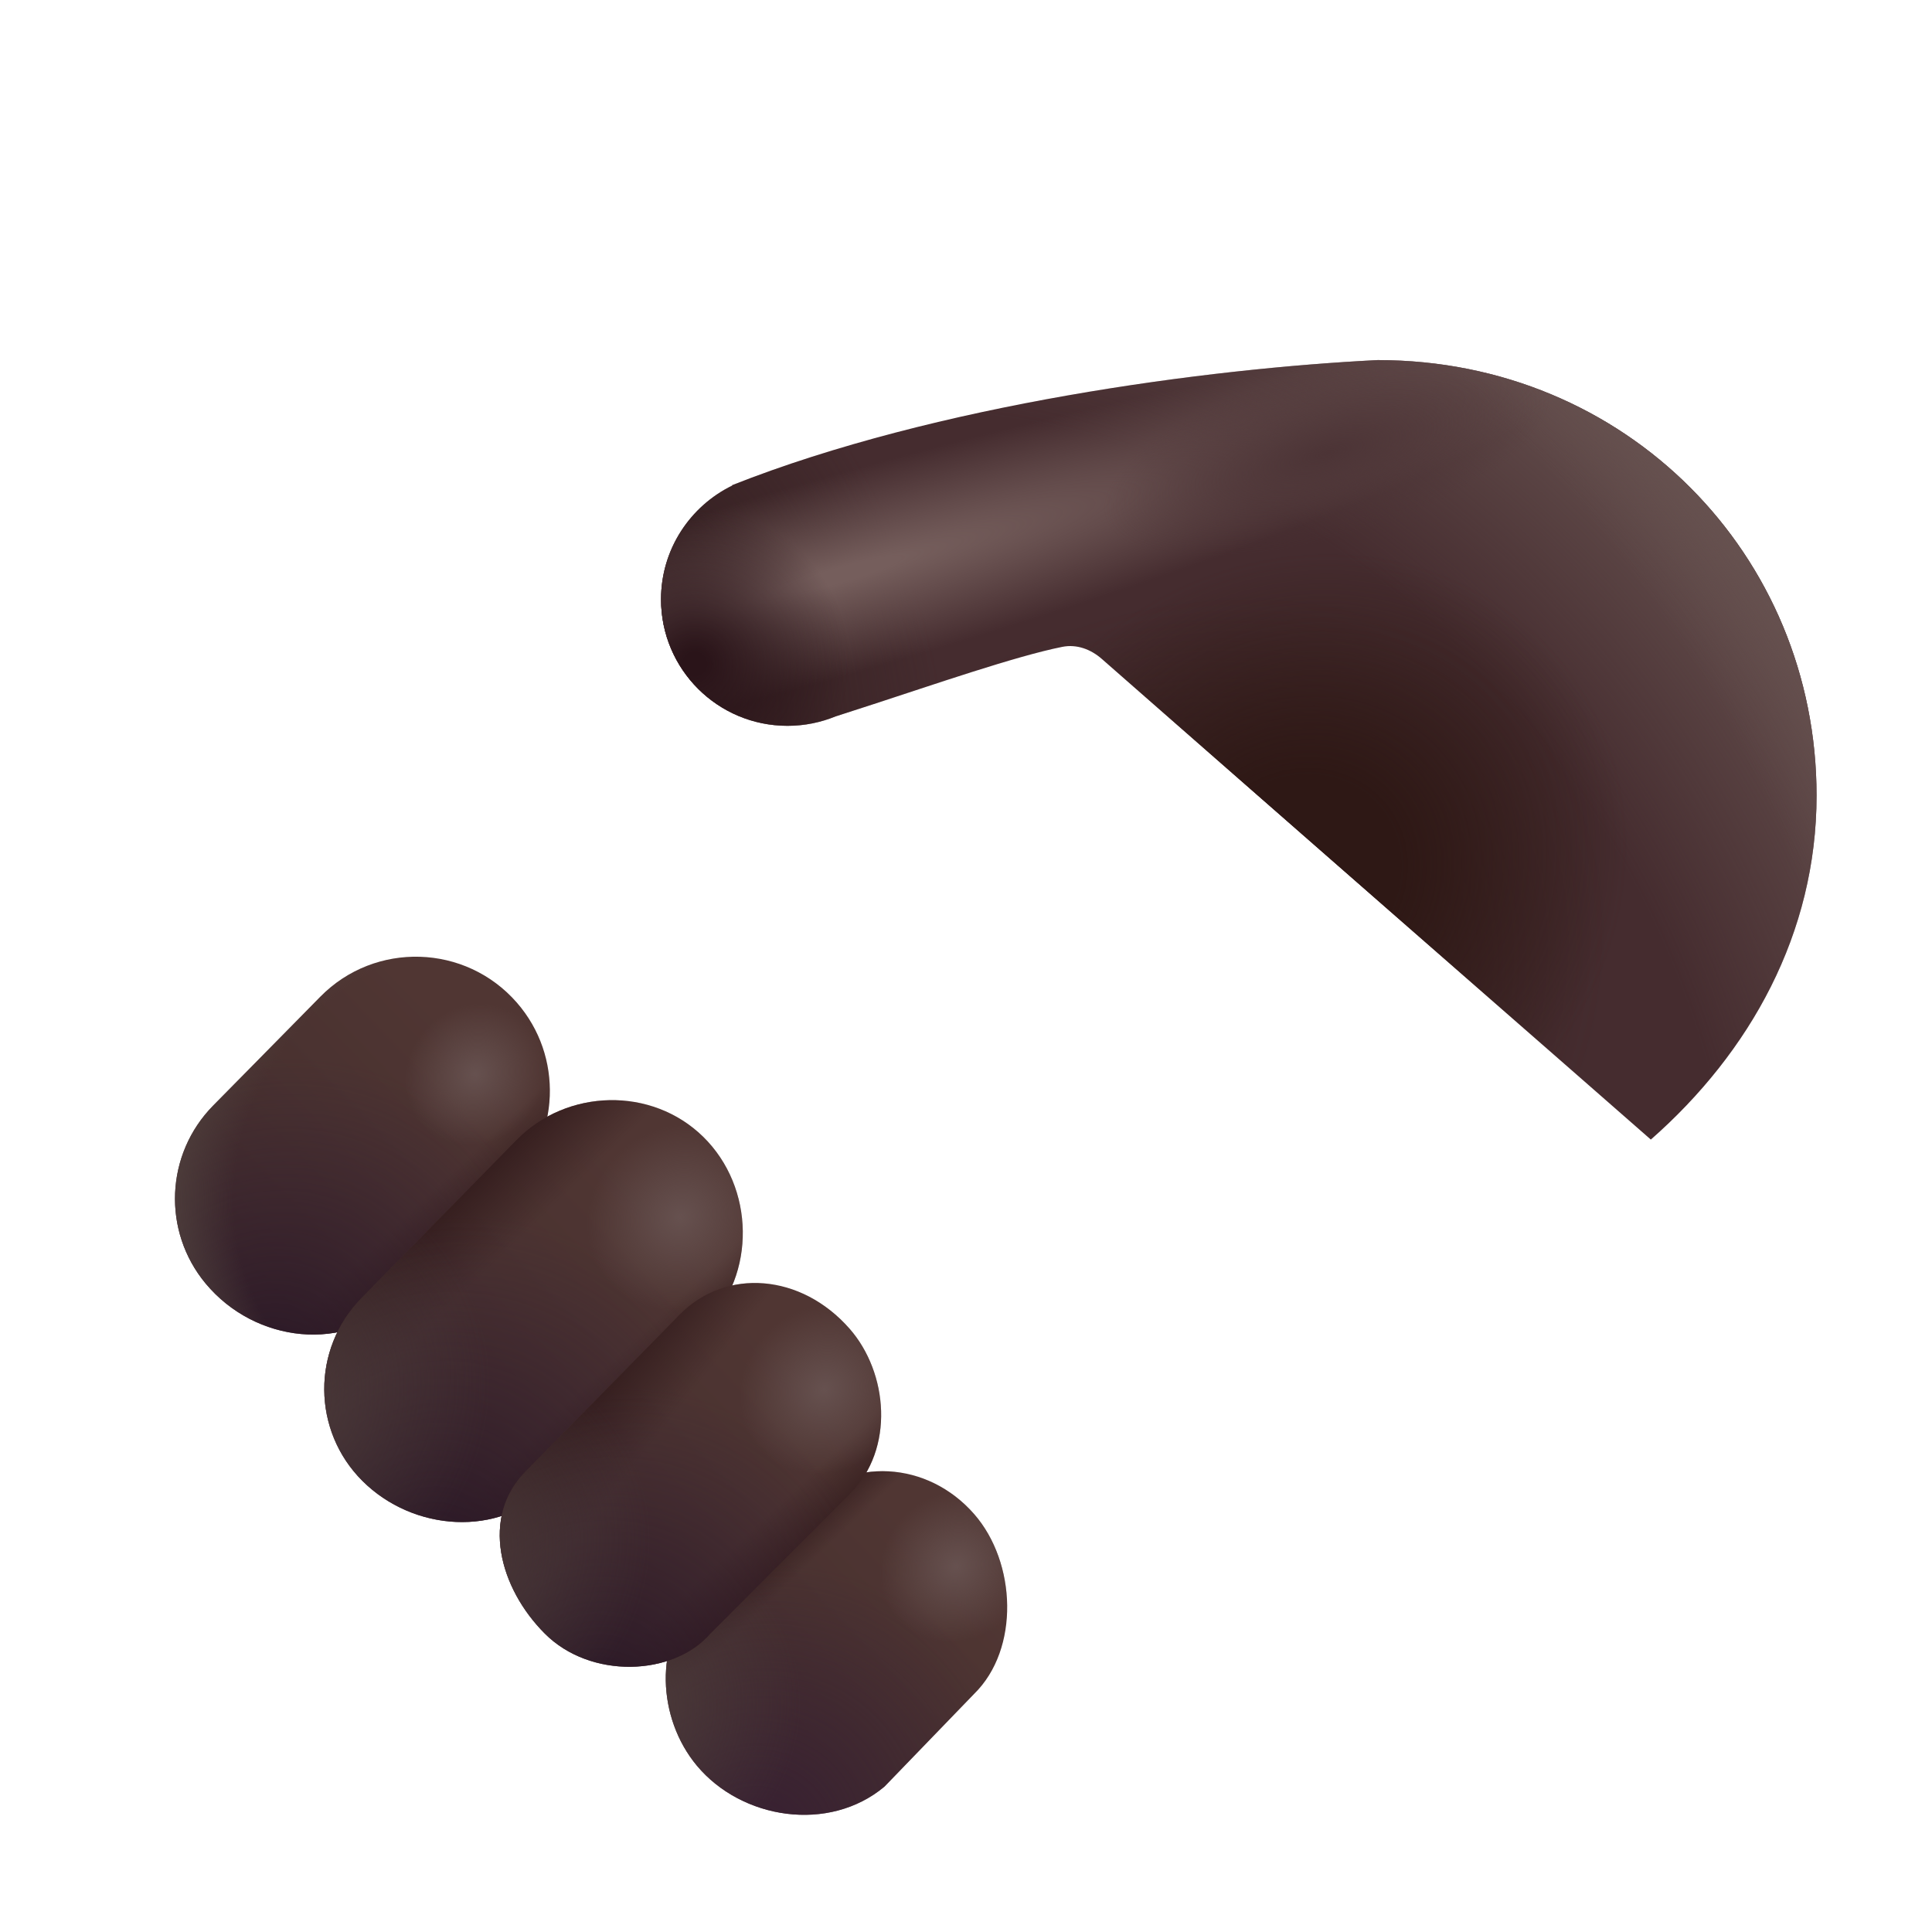 <svg width="32" height="32" viewBox="0 0 32 32" fill="none" xmlns="http://www.w3.org/2000/svg">
<path d="M3.406 21.259C2.684 20.39 2.738 19.116 3.531 18.311L5.306 16.508C6.213 15.587 7.713 15.633 8.562 16.608C9.333 17.494 9.281 18.827 8.443 19.65L6.641 21.516C5.724 22.416 4.228 22.247 3.406 21.259Z" fill="url(#paint0_linear_4458_40246)"/>
<path d="M3.406 21.259C2.684 20.39 2.738 19.116 3.531 18.311L5.306 16.508C6.213 15.587 7.713 15.633 8.562 16.608C9.333 17.494 9.281 18.827 8.443 19.65L6.641 21.516C5.724 22.416 4.228 22.247 3.406 21.259Z" fill="url(#paint1_linear_4458_40246)"/>
<path d="M3.406 21.259C2.684 20.39 2.738 19.116 3.531 18.311L5.306 16.508C6.213 15.587 7.713 15.633 8.562 16.608C9.333 17.494 9.281 18.827 8.443 19.65L6.641 21.516C5.724 22.416 4.228 22.247 3.406 21.259Z" fill="url(#paint2_radial_4458_40246)"/>
<path d="M3.406 21.259C2.684 20.39 2.738 19.116 3.531 18.311L5.306 16.508C6.213 15.587 7.713 15.633 8.562 16.608C9.333 17.494 9.281 18.827 8.443 19.65L6.641 21.516C5.724 22.416 4.228 22.247 3.406 21.259Z" fill="url(#paint3_radial_4458_40246)"/>
<path d="M3.406 21.259C2.684 20.39 2.738 19.116 3.531 18.311L5.306 16.508C6.213 15.587 7.713 15.633 8.562 16.608C9.333 17.494 9.281 18.827 8.443 19.65L6.641 21.516C5.724 22.416 4.228 22.247 3.406 21.259Z" fill="url(#paint4_radial_4458_40246)"/>
<path d="M6.003 24.529C5.167 23.696 5.159 22.345 5.985 21.503L8.553 18.883C9.389 18.03 10.795 17.992 11.647 18.828C12.502 19.668 12.529 21.107 11.684 21.957L9.099 24.626C8.262 25.469 6.845 25.368 6.003 24.529Z" fill="url(#paint5_linear_4458_40246)"/>
<path d="M6.003 24.529C5.167 23.696 5.159 22.345 5.985 21.503L8.553 18.883C9.389 18.03 10.795 17.992 11.647 18.828C12.502 19.668 12.529 21.107 11.684 21.957L9.099 24.626C8.262 25.469 6.845 25.368 6.003 24.529Z" fill="url(#paint6_linear_4458_40246)"/>
<path d="M6.003 24.529C5.167 23.696 5.159 22.345 5.985 21.503L8.553 18.883C9.389 18.03 10.795 17.992 11.647 18.828C12.502 19.668 12.529 21.107 11.684 21.957L9.099 24.626C8.262 25.469 6.845 25.368 6.003 24.529Z" fill="url(#paint7_linear_4458_40246)"/>
<path d="M6.003 24.529C5.167 23.696 5.159 22.345 5.985 21.503L8.553 18.883C9.389 18.03 10.795 17.992 11.647 18.828C12.502 19.668 12.529 21.107 11.684 21.957L9.099 24.626C8.262 25.469 6.845 25.368 6.003 24.529Z" fill="url(#paint8_radial_4458_40246)"/>
<path d="M6.003 24.529C5.167 23.696 5.159 22.345 5.985 21.503L8.553 18.883C9.389 18.03 10.795 17.992 11.647 18.828C12.502 19.668 12.529 21.107 11.684 21.957L9.099 24.626C8.262 25.469 6.845 25.368 6.003 24.529Z" fill="url(#paint9_radial_4458_40246)"/>
<path d="M6.003 24.529C5.167 23.696 5.159 22.345 5.985 21.503L8.553 18.883C9.389 18.03 10.795 17.992 11.647 18.828C12.502 19.668 12.529 21.107 11.684 21.957L9.099 24.626C8.262 25.469 6.845 25.368 6.003 24.529Z" fill="url(#paint10_radial_4458_40246)"/>
<path d="M11.541 29.243C10.888 28.458 10.825 27.205 11.541 26.477L13.259 24.947C14.08 24.114 15.368 24.197 16.136 25.079C16.834 25.88 16.894 27.311 16.136 28.055L14.648 29.594C13.73 30.36 12.285 30.137 11.541 29.243Z" fill="url(#paint11_linear_4458_40246)"/>
<path d="M11.541 29.243C10.888 28.458 10.825 27.205 11.541 26.477L13.259 24.947C14.08 24.114 15.368 24.197 16.136 25.079C16.834 25.88 16.894 27.311 16.136 28.055L14.648 29.594C13.73 30.36 12.285 30.137 11.541 29.243Z" fill="url(#paint12_linear_4458_40246)"/>
<path d="M11.541 29.243C10.888 28.458 10.825 27.205 11.541 26.477L13.259 24.947C14.08 24.114 15.368 24.197 16.136 25.079C16.834 25.88 16.894 27.311 16.136 28.055L14.648 29.594C13.73 30.36 12.285 30.137 11.541 29.243Z" fill="url(#paint13_radial_4458_40246)"/>
<path d="M11.541 29.243C10.888 28.458 10.825 27.205 11.541 26.477L13.259 24.947C14.08 24.114 15.368 24.197 16.136 25.079C16.834 25.88 16.894 27.311 16.136 28.055L14.648 29.594C13.73 30.36 12.285 30.137 11.541 29.243Z" fill="url(#paint14_radial_4458_40246)"/>
<path d="M11.541 29.243C10.888 28.458 10.825 27.205 11.541 26.477L13.259 24.947C14.08 24.114 15.368 24.197 16.136 25.079C16.834 25.88 16.894 27.311 16.136 28.055L14.648 29.594C13.73 30.36 12.285 30.137 11.541 29.243Z" fill="url(#paint15_radial_4458_40246)"/>
<path d="M9.025 27.059C8.269 26.303 7.955 25.122 8.712 24.366L11.269 21.762C12.025 21.006 13.266 21.086 14.074 22.01C14.704 22.731 14.83 23.993 14.074 24.75L11.764 27.059C11.152 27.764 9.781 27.816 9.025 27.059Z" fill="url(#paint16_linear_4458_40246)"/>
<path d="M9.025 27.059C8.269 26.303 7.955 25.122 8.712 24.366L11.269 21.762C12.025 21.006 13.266 21.086 14.074 22.01C14.704 22.731 14.83 23.993 14.074 24.75L11.764 27.059C11.152 27.764 9.781 27.816 9.025 27.059Z" fill="url(#paint17_linear_4458_40246)"/>
<path d="M9.025 27.059C8.269 26.303 7.955 25.122 8.712 24.366L11.269 21.762C12.025 21.006 13.266 21.086 14.074 22.01C14.704 22.731 14.83 23.993 14.074 24.75L11.764 27.059C11.152 27.764 9.781 27.816 9.025 27.059Z" fill="url(#paint18_linear_4458_40246)"/>
<path d="M9.025 27.059C8.269 26.303 7.955 25.122 8.712 24.366L11.269 21.762C12.025 21.006 13.266 21.086 14.074 22.01C14.704 22.731 14.83 23.993 14.074 24.75L11.764 27.059C11.152 27.764 9.781 27.816 9.025 27.059Z" fill="url(#paint19_radial_4458_40246)"/>
<path d="M9.025 27.059C8.269 26.303 7.955 25.122 8.712 24.366L11.269 21.762C12.025 21.006 13.266 21.086 14.074 22.01C14.704 22.731 14.83 23.993 14.074 24.75L11.764 27.059C11.152 27.764 9.781 27.816 9.025 27.059Z" fill="url(#paint20_radial_4458_40246)"/>
<path d="M9.025 27.059C8.269 26.303 7.955 25.122 8.712 24.366L11.269 21.762C12.025 21.006 13.266 21.086 14.074 22.01C14.704 22.731 14.83 23.993 14.074 24.75L11.764 27.059C11.152 27.764 9.781 27.816 9.025 27.059Z" fill="url(#paint21_radial_4458_40246)"/>
<path d="M12.127 8.036L12.129 8.042C11.431 8.382 10.949 9.098 10.949 9.927C10.949 11.084 11.887 12.022 13.044 12.022C13.326 12.022 13.594 11.966 13.84 11.866C14.037 11.802 14.248 11.734 14.467 11.663L14.471 11.662C15.424 11.353 16.829 10.866 17.595 10.714C17.833 10.666 18.068 10.754 18.25 10.914L27.343 18.875C28.989 17.429 30.088 15.46 30.088 13.177C30.088 9.193 26.934 5.964 22.82 5.964C19.998 6.104 15.516 6.693 12.127 8.036Z" fill="#452C2F"/>
<path d="M12.127 8.036L12.129 8.042C11.431 8.382 10.949 9.098 10.949 9.927C10.949 11.084 11.887 12.022 13.044 12.022C13.326 12.022 13.594 11.966 13.84 11.866C14.037 11.802 14.248 11.734 14.467 11.663L14.471 11.662C15.424 11.353 16.829 10.866 17.595 10.714C17.833 10.666 18.068 10.754 18.25 10.914L27.343 18.875C28.989 17.429 30.088 15.46 30.088 13.177C30.088 9.193 26.934 5.964 22.82 5.964C19.998 6.104 15.516 6.693 12.127 8.036Z" fill="url(#paint22_radial_4458_40246)"/>
<path d="M12.127 8.036L12.129 8.042C11.431 8.382 10.949 9.098 10.949 9.927C10.949 11.084 11.887 12.022 13.044 12.022C13.326 12.022 13.594 11.966 13.84 11.866C14.037 11.802 14.248 11.734 14.467 11.663L14.471 11.662C15.424 11.353 16.829 10.866 17.595 10.714C17.833 10.666 18.068 10.754 18.25 10.914L27.343 18.875C28.989 17.429 30.088 15.46 30.088 13.177C30.088 9.193 26.934 5.964 22.82 5.964C19.998 6.104 15.516 6.693 12.127 8.036Z" fill="url(#paint23_radial_4458_40246)"/>
<path d="M12.127 8.036L12.129 8.042C11.431 8.382 10.949 9.098 10.949 9.927C10.949 11.084 11.887 12.022 13.044 12.022C13.326 12.022 13.594 11.966 13.84 11.866C14.037 11.802 14.248 11.734 14.467 11.663L14.471 11.662C15.424 11.353 16.829 10.866 17.595 10.714C17.833 10.666 18.068 10.754 18.25 10.914L27.343 18.875C28.989 17.429 30.088 15.46 30.088 13.177C30.088 9.193 26.934 5.964 22.82 5.964C19.998 6.104 15.516 6.693 12.127 8.036Z" fill="url(#paint24_radial_4458_40246)"/>
<path d="M12.127 8.036L12.129 8.042C11.431 8.382 10.949 9.098 10.949 9.927C10.949 11.084 11.887 12.022 13.044 12.022C13.326 12.022 13.594 11.966 13.84 11.866C14.037 11.802 14.248 11.734 14.467 11.663L14.471 11.662C15.424 11.353 16.829 10.866 17.595 10.714C17.833 10.666 18.068 10.754 18.25 10.914L27.343 18.875C28.989 17.429 30.088 15.46 30.088 13.177C30.088 9.193 26.934 5.964 22.82 5.964C19.998 6.104 15.516 6.693 12.127 8.036Z" fill="url(#paint25_radial_4458_40246)"/>
<path d="M12.127 8.036L12.129 8.042C11.431 8.382 10.949 9.098 10.949 9.927C10.949 11.084 11.887 12.022 13.044 12.022C13.326 12.022 13.594 11.966 13.84 11.866C14.037 11.802 14.248 11.734 14.467 11.663L14.471 11.662C15.424 11.353 16.829 10.866 17.595 10.714C17.833 10.666 18.068 10.754 18.25 10.914L27.343 18.875C28.989 17.429 30.088 15.46 30.088 13.177C30.088 9.193 26.934 5.964 22.82 5.964C19.998 6.104 15.516 6.693 12.127 8.036Z" fill="url(#paint26_radial_4458_40246)"/>
<path d="M12.127 8.036L12.129 8.042C11.431 8.382 10.949 9.098 10.949 9.927C10.949 11.084 11.887 12.022 13.044 12.022C13.326 12.022 13.594 11.966 13.84 11.866C14.037 11.802 14.248 11.734 14.467 11.663L14.471 11.662C15.424 11.353 16.829 10.866 17.595 10.714C17.833 10.666 18.068 10.754 18.25 10.914L27.343 18.875C28.989 17.429 30.088 15.46 30.088 13.177C30.088 9.193 26.934 5.964 22.82 5.964C19.998 6.104 15.516 6.693 12.127 8.036Z" fill="url(#paint27_radial_4458_40246)"/>
<path d="M12.127 8.036L12.129 8.042C11.431 8.382 10.949 9.098 10.949 9.927C10.949 11.084 11.887 12.022 13.044 12.022C13.326 12.022 13.594 11.966 13.84 11.866C14.037 11.802 14.248 11.734 14.467 11.663L14.471 11.662C15.424 11.353 16.829 10.866 17.595 10.714C17.833 10.666 18.068 10.754 18.25 10.914L27.343 18.875C28.989 17.429 30.088 15.46 30.088 13.177C30.088 9.193 26.934 5.964 22.82 5.964C19.998 6.104 15.516 6.693 12.127 8.036Z" fill="url(#paint28_radial_4458_40246)"/>
<path d="M12.127 8.036L12.129 8.042C11.431 8.382 10.949 9.098 10.949 9.927C10.949 11.084 11.887 12.022 13.044 12.022C13.326 12.022 13.594 11.966 13.84 11.866C14.037 11.802 14.248 11.734 14.467 11.663L14.471 11.662C15.424 11.353 16.829 10.866 17.595 10.714C17.833 10.666 18.068 10.754 18.25 10.914L27.343 18.875C28.989 17.429 30.088 15.46 30.088 13.177C30.088 9.193 26.934 5.964 22.82 5.964C19.998 6.104 15.516 6.693 12.127 8.036Z" fill="url(#paint29_radial_4458_40246)"/>
<defs>
<linearGradient id="paint0_linear_4458_40246" x1="7.682" y1="17.157" x2="3.338" y2="21.344" gradientUnits="userSpaceOnUse">
<stop stop-color="#503633"/>
<stop offset="1" stop-color="#402C2C"/>
</linearGradient>
<linearGradient id="paint1_linear_4458_40246" x1="7.291" y1="21.173" x2="6.504" y2="20.343" gradientUnits="userSpaceOnUse">
<stop stop-color="#30191A"/>
<stop offset="1" stop-color="#30191A" stop-opacity="0"/>
</linearGradient>
<radialGradient id="paint2_radial_4458_40246" cx="0" cy="0" r="1" gradientUnits="userSpaceOnUse" gradientTransform="translate(4.454 22.819) rotate(-63.61) scale(5.403 4.885)">
<stop stop-color="#291725"/>
<stop offset="1" stop-color="#371F32" stop-opacity="0"/>
</radialGradient>
<radialGradient id="paint3_radial_4458_40246" cx="0" cy="0" r="1" gradientUnits="userSpaceOnUse" gradientTransform="translate(7.871 17.794) rotate(131.923) scale(1.216 1.122)">
<stop stop-color="#66514F"/>
<stop offset="1" stop-color="#66514F" stop-opacity="0"/>
</radialGradient>
<radialGradient id="paint4_radial_4458_40246" cx="0" cy="0" r="1" gradientUnits="userSpaceOnUse" gradientTransform="translate(8.924 19.845) rotate(178.33) scale(6.338 5.639)">
<stop offset="0.797" stop-color="#50413E" stop-opacity="0"/>
<stop offset="1" stop-color="#50413E"/>
</radialGradient>
<linearGradient id="paint5_linear_4458_40246" x1="10.711" y1="19.685" x2="5.861" y2="24.361" gradientUnits="userSpaceOnUse">
<stop stop-color="#503633"/>
<stop offset="1" stop-color="#402C2C"/>
</linearGradient>
<linearGradient id="paint6_linear_4458_40246" x1="10.275" y1="24.17" x2="9.397" y2="23.244" gradientUnits="userSpaceOnUse">
<stop stop-color="#30191A"/>
<stop offset="1" stop-color="#30191A" stop-opacity="0"/>
</linearGradient>
<linearGradient id="paint7_linear_4458_40246" x1="6.965" y1="19.955" x2="8.036" y2="21.064" gradientUnits="userSpaceOnUse">
<stop stop-color="#30191A"/>
<stop offset="1" stop-color="#30191A" stop-opacity="0"/>
</linearGradient>
<radialGradient id="paint8_radial_4458_40246" cx="0" cy="0" r="1" gradientUnits="userSpaceOnUse" gradientTransform="translate(7.108 26.008) rotate(-63.614) scale(6.033 5.455)">
<stop stop-color="#291725"/>
<stop offset="1" stop-color="#371F32" stop-opacity="0"/>
</radialGradient>
<radialGradient id="paint9_radial_4458_40246" cx="0" cy="0" r="1" gradientUnits="userSpaceOnUse" gradientTransform="translate(11.269 20.159) rotate(136.397) scale(1.607 1.482)">
<stop stop-color="#66514F"/>
<stop offset="1" stop-color="#66514F" stop-opacity="0"/>
</radialGradient>
<radialGradient id="paint10_radial_4458_40246" cx="0" cy="0" r="1" gradientUnits="userSpaceOnUse" gradientTransform="translate(3.529 23.133) rotate(-12.926) scale(4.624 4.064)">
<stop stop-color="#50413E"/>
<stop offset="1" stop-color="#50413E" stop-opacity="0"/>
</radialGradient>
<linearGradient id="paint11_linear_4458_40246" x1="15.384" y1="25.56" x2="11.433" y2="29.373" gradientUnits="userSpaceOnUse">
<stop stop-color="#503633"/>
<stop offset="1" stop-color="#402C2C"/>
</linearGradient>
<linearGradient id="paint12_linear_4458_40246" x1="12.327" y1="25.779" x2="12.899" y2="26.382" gradientUnits="userSpaceOnUse">
<stop stop-color="#30191A"/>
<stop offset="1" stop-color="#30191A" stop-opacity="0"/>
</linearGradient>
<radialGradient id="paint13_radial_4458_40246" cx="0" cy="0" r="1" gradientUnits="userSpaceOnUse" gradientTransform="translate(12.444 30.709) rotate(-63.579) scale(4.915 4.448)">
<stop stop-color="#371F32"/>
<stop offset="1" stop-color="#371F32" stop-opacity="0"/>
</radialGradient>
<radialGradient id="paint14_radial_4458_40246" cx="0" cy="0" r="1" gradientUnits="userSpaceOnUse" gradientTransform="translate(15.838 25.945) rotate(136.441) scale(1.31 1.208)">
<stop stop-color="#66514F"/>
<stop offset="1" stop-color="#66514F" stop-opacity="0"/>
</radialGradient>
<radialGradient id="paint15_radial_4458_40246" cx="0" cy="0" r="1" gradientUnits="userSpaceOnUse" gradientTransform="translate(9.525 28.367) rotate(-12.907) scale(3.772 3.31)">
<stop stop-color="#50413E"/>
<stop offset="1" stop-color="#50413E" stop-opacity="0"/>
</radialGradient>
<linearGradient id="paint16_linear_4458_40246" x1="13.144" y1="22.582" x2="8.732" y2="26.843" gradientUnits="userSpaceOnUse">
<stop stop-color="#503633"/>
<stop offset="1" stop-color="#402C2C"/>
</linearGradient>
<linearGradient id="paint17_linear_4458_40246" x1="12.747" y1="26.661" x2="11.948" y2="25.817" gradientUnits="userSpaceOnUse">
<stop stop-color="#30191A"/>
<stop offset="1" stop-color="#30191A" stop-opacity="0"/>
</linearGradient>
<linearGradient id="paint18_linear_4458_40246" x1="9.628" y1="22.874" x2="10.845" y2="23.837" gradientUnits="userSpaceOnUse">
<stop stop-color="#30191A"/>
<stop offset="1" stop-color="#30191A" stop-opacity="0"/>
</linearGradient>
<radialGradient id="paint19_radial_4458_40246" cx="0" cy="0" r="1" gradientUnits="userSpaceOnUse" gradientTransform="translate(9.86 28.333) rotate(-63.572) scale(5.49 4.969)">
<stop stop-color="#291725"/>
<stop offset="1" stop-color="#371F32" stop-opacity="0"/>
</radialGradient>
<radialGradient id="paint20_radial_4458_40246" cx="0" cy="0" r="1" gradientUnits="userSpaceOnUse" gradientTransform="translate(13.652 23.012) rotate(136.45) scale(1.463 1.349)">
<stop stop-color="#66514F"/>
<stop offset="1" stop-color="#66514F" stop-opacity="0"/>
</radialGradient>
<radialGradient id="paint21_radial_4458_40246" cx="0" cy="0" r="1" gradientUnits="userSpaceOnUse" gradientTransform="translate(6.599 25.717) rotate(-12.903) scale(4.214 3.697)">
<stop stop-color="#50413E"/>
<stop offset="1" stop-color="#50413E" stop-opacity="0"/>
</radialGradient>
<radialGradient id="paint22_radial_4458_40246" cx="0" cy="0" r="1" gradientUnits="userSpaceOnUse" gradientTransform="translate(17.372 18.875) rotate(-37.779) scale(15.49 18.998)">
<stop offset="0.677" stop-color="#675250" stop-opacity="0"/>
<stop offset="1" stop-color="#675250"/>
</radialGradient>
<radialGradient id="paint23_radial_4458_40246" cx="0" cy="0" r="1" gradientUnits="userSpaceOnUse" gradientTransform="translate(10.949 10.735) rotate(-21.403) scale(4.321 6.938)">
<stop stop-color="#301C1D"/>
<stop offset="1" stop-color="#301C1D" stop-opacity="0"/>
</radialGradient>
<radialGradient id="paint24_radial_4458_40246" cx="0" cy="0" r="1" gradientUnits="userSpaceOnUse" gradientTransform="translate(18.704 17.305) rotate(-38.55) scale(8.602 6.617)">
<stop stop-color="#2E1815"/>
<stop offset="1" stop-color="#2E1815" stop-opacity="0"/>
</radialGradient>
<radialGradient id="paint25_radial_4458_40246" cx="0" cy="0" r="1" gradientUnits="userSpaceOnUse" gradientTransform="translate(20.228 15.518) rotate(-32.441) scale(11.684 18.28)">
<stop offset="0.776" stop-color="#675250" stop-opacity="0"/>
<stop offset="1" stop-color="#675250"/>
</radialGradient>
<radialGradient id="paint26_radial_4458_40246" cx="0" cy="0" r="1" gradientUnits="userSpaceOnUse" gradientTransform="translate(13.999 9.5) rotate(-15.945) scale(14.56 1.848)">
<stop offset="0.066" stop-color="#755E5C"/>
<stop offset="0.882" stop-color="#755E5C" stop-opacity="0"/>
</radialGradient>
<radialGradient id="paint27_radial_4458_40246" cx="0" cy="0" r="1" gradientUnits="userSpaceOnUse" gradientTransform="translate(22 7.5) rotate(74.055) scale(7.28 19.665)">
<stop stop-color="#4C3436"/>
<stop offset="0.195" stop-color="#4C3436" stop-opacity="0"/>
</radialGradient>
<radialGradient id="paint28_radial_4458_40246" cx="0" cy="0" r="1" gradientUnits="userSpaceOnUse" gradientTransform="translate(21.5 14.5) rotate(141.34) scale(6.403 5.841)">
<stop offset="0.268" stop-color="#2E1815"/>
<stop offset="0.882" stop-color="#2E1815" stop-opacity="0"/>
</radialGradient>
<radialGradient id="paint29_radial_4458_40246" cx="0" cy="0" r="1" gradientUnits="userSpaceOnUse" gradientTransform="translate(11.499 11) rotate(149.036) scale(2.915)">
<stop offset="0.066" stop-color="#2A1419"/>
<stop offset="0.882" stop-color="#2A1419" stop-opacity="0"/>
</radialGradient>
</defs>
</svg>
